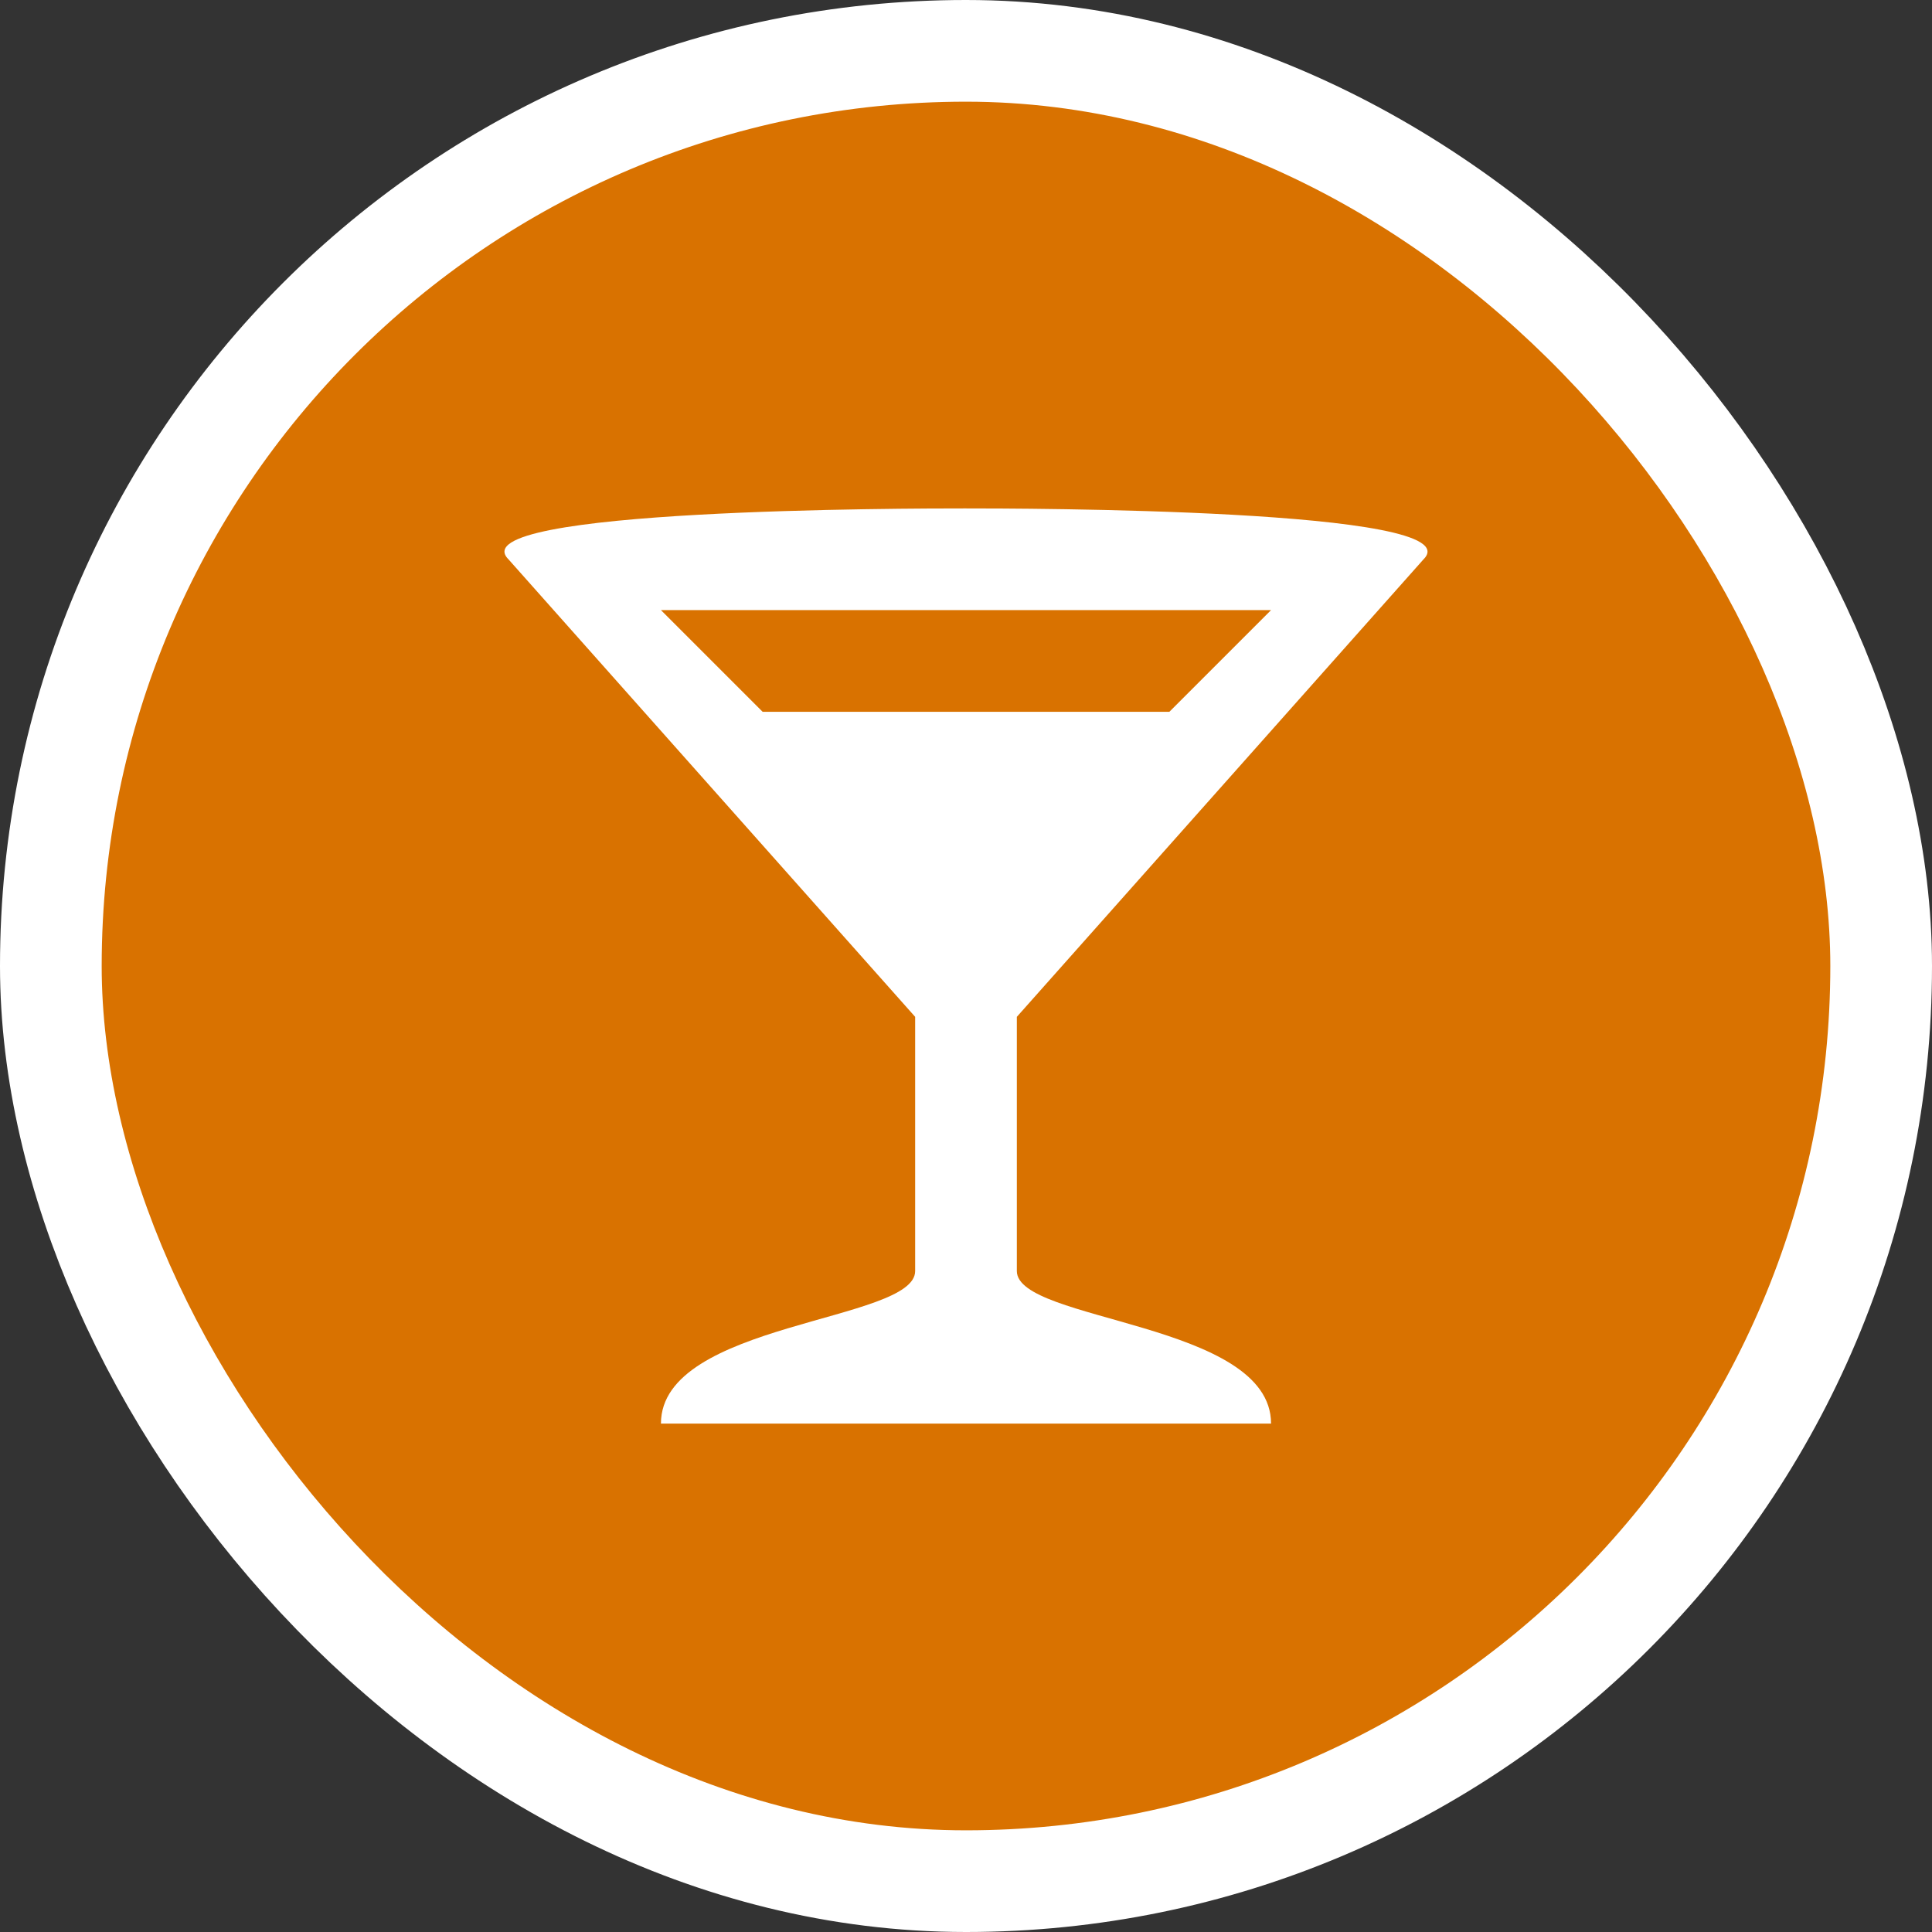 <svg xmlns="http://www.w3.org/2000/svg" viewBox="0 0 19 19" height="19" width="19"><rect x="0" y="0" width="19" height="19" fill="#333333" stroke="none"/><title>bar_11.svg</title><rect fill="none" x="0" y="0" width="19" height="19"></rect><rect x="1" y="1" rx="8.5" ry="8.5" width="17" height="17" stroke="#ffffff" style="stroke-linejoin:round;stroke-miterlimit:4;" fill="#ffffff" stroke-width="2"></rect><rect x="1" y="1" width="17" height="17" rx="8.5" ry="8.5" fill="#d97200"></rect><path fill="#fff" transform="translate(4 4)" d="M5.488,1C4.976,1,0.5,1,1,1.5L5,6v2.5C5,9,2.5,9,2.5,10h6
	C8.5,9,6,9,6,8.5V6l4-4.5C10.5,1,6.001,1,5.488,1z M2.5,2h6l-1,1h-4L2.5,2z"></path></svg>